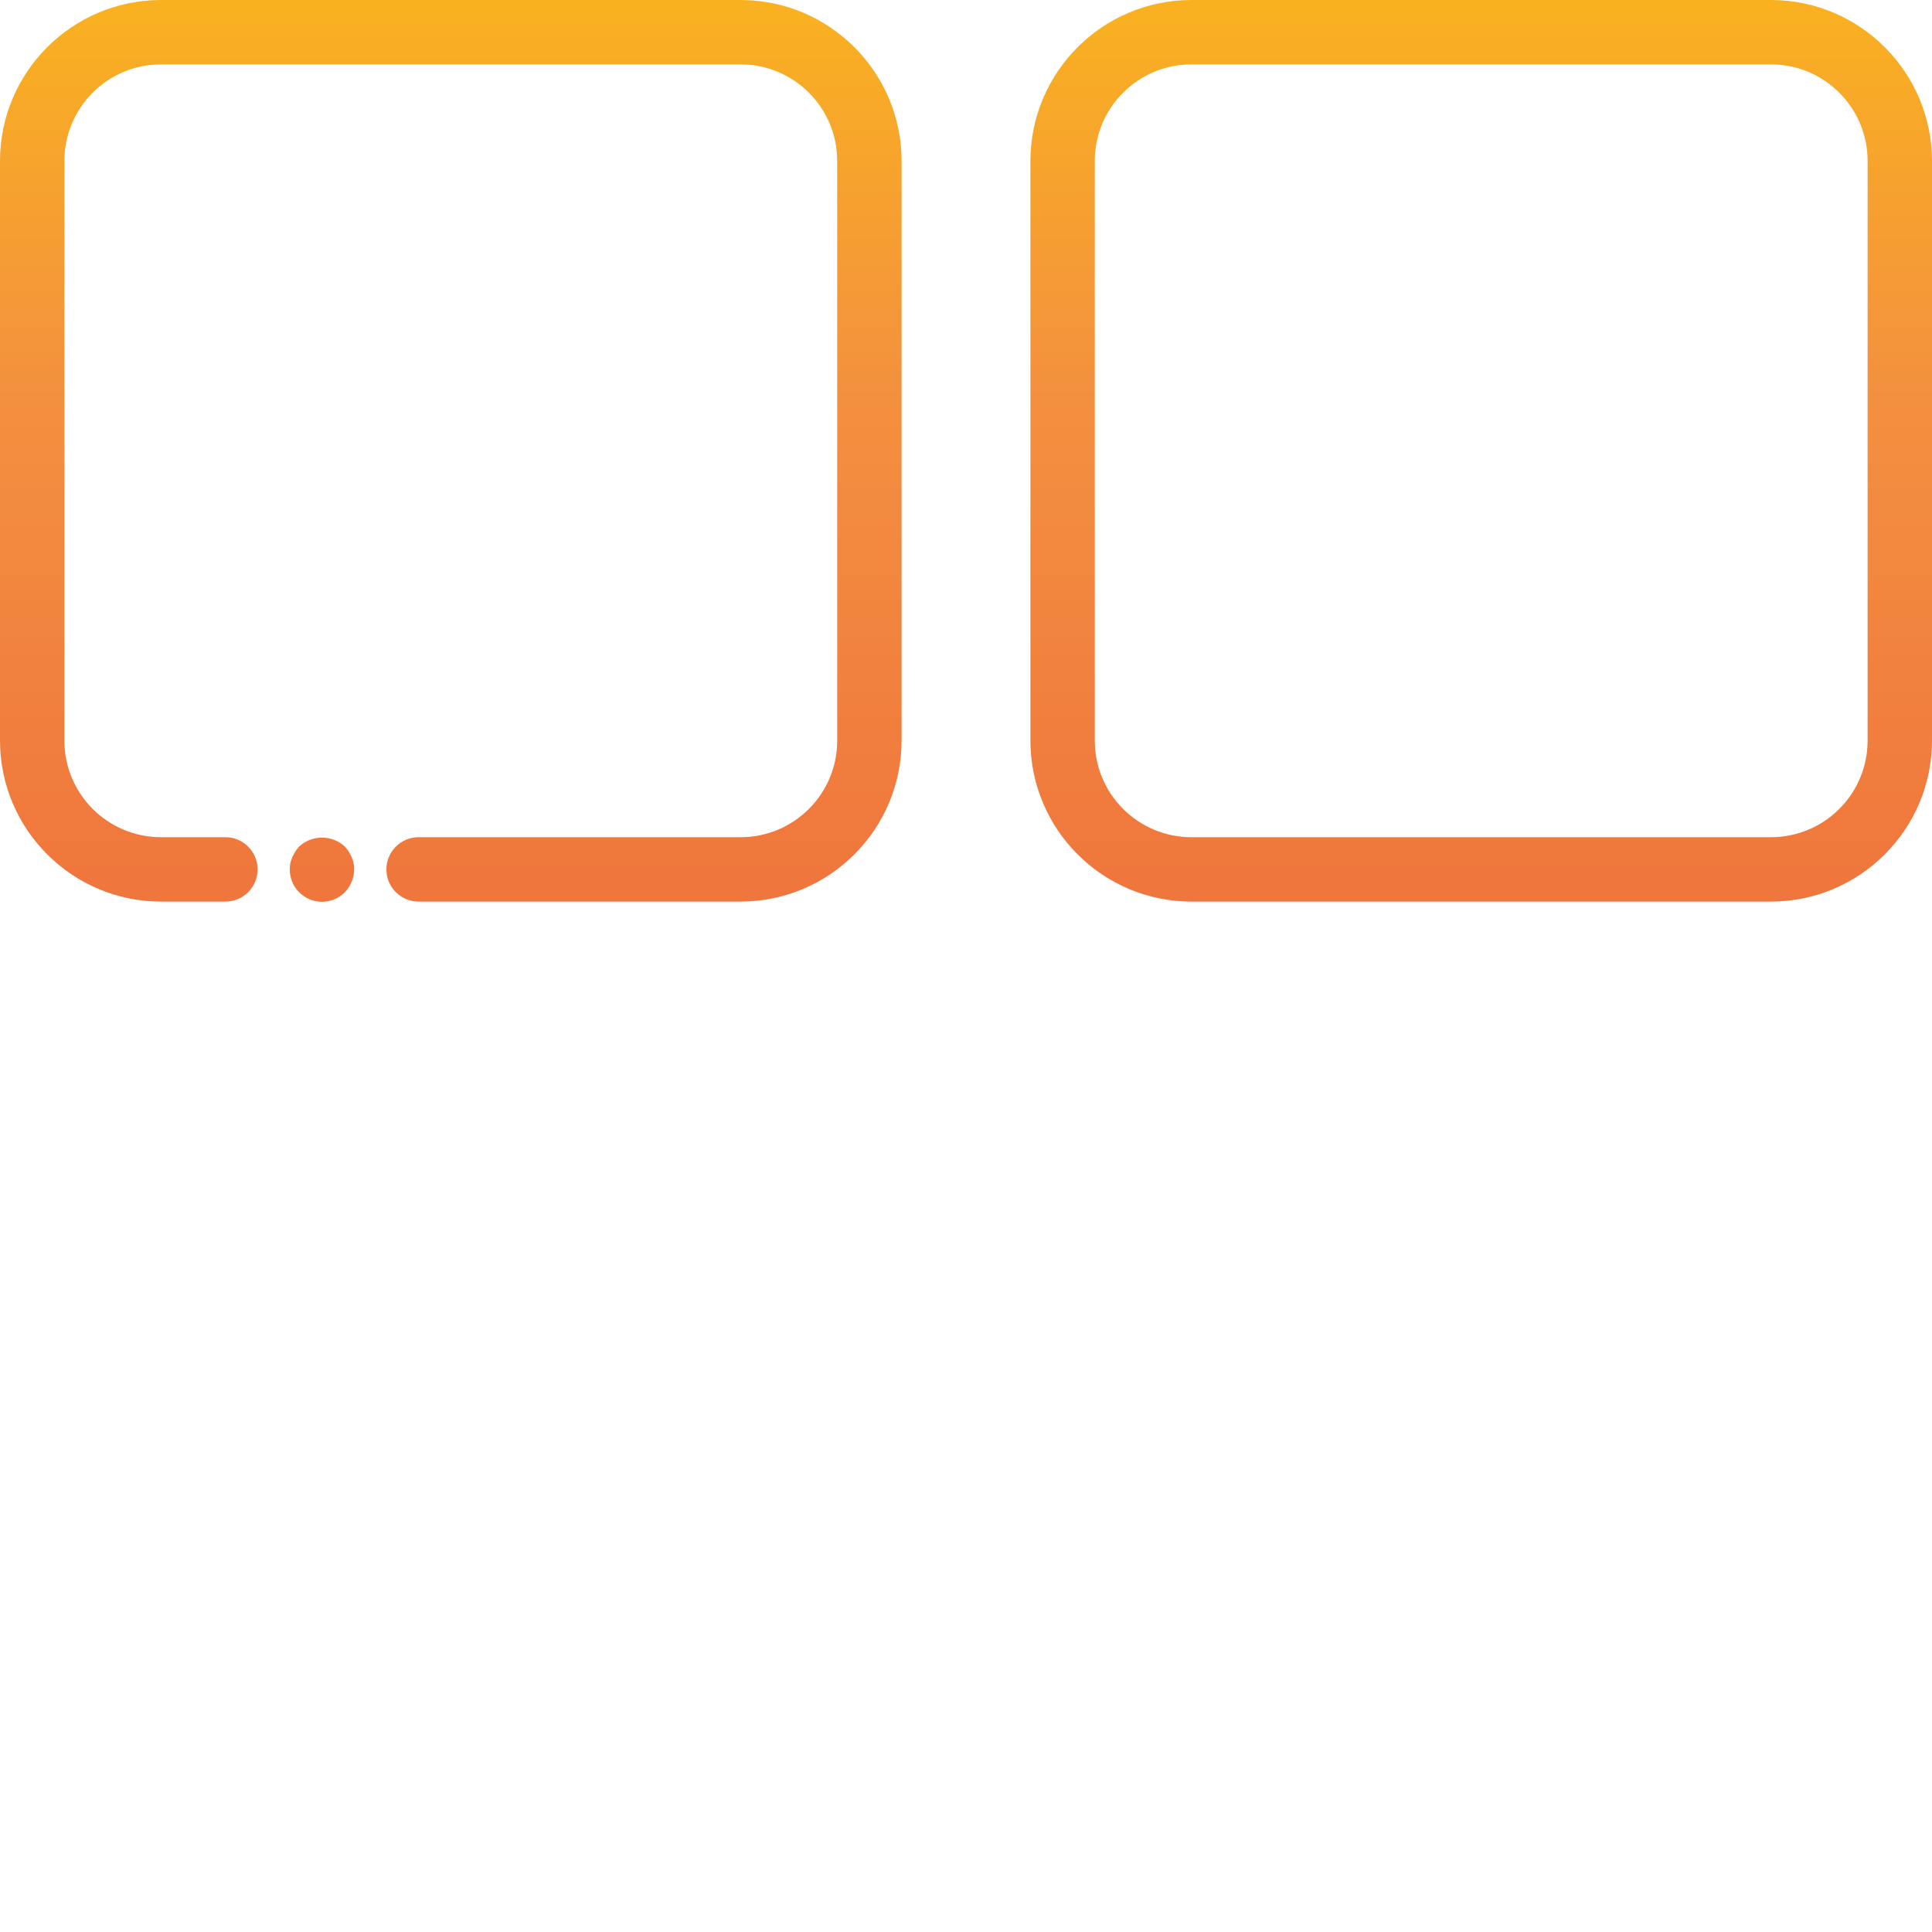 <svg height="480pt" viewBox="0 0 480 480" width="480pt" xmlns="http://www.w3.org/2000/svg" xmlns:xlink="http://www.w3.org/1999/xlink"><linearGradient id="a"><stop offset="0" stop-color="#e93e3a"/><stop offset=".357" stop-color="#ed683c"/><stop offset=".703" stop-color="#f3903f"/><stop offset="1" stop-color="#fdc70c"/></linearGradient><linearGradient id="b" gradientUnits="userSpaceOnUse" x1="80" x2="80" xlink:href="#a" y1="484.872" y2="-63.912"/><linearGradient id="c" gradientUnits="userSpaceOnUse" x1="112" x2="112" xlink:href="#a" y1="484.872" y2="-63.912"/><linearGradient id="d" gradientUnits="userSpaceOnUse" x1="368" x2="368" xlink:href="#a" y1="484.872" y2="-63.912"/><path d="m85.68 221.68c1.461-1.535 2.289-3.562 2.32-5.68.023-1.051-.195-2.09-.641-3.039-.406-.969-.973-1.863-1.68-2.641-3.207-2.961-8.152-2.961-11.359 0-.707.777-1.273 1.672-1.68 2.641-.449.949-.668 1.988-.641 3.039-.02 3.25 1.93 6.188 4.934 7.434 3 1.246 6.457.555 8.746-1.754zm0 0" fill="url(#b)"/><path d="m184 0h-144c-22.082.027-39.973 17.918-40 40v144c.027 22.082 17.918 39.973 40 40h16c4.418 0 8-3.582 8-8s-3.582-8-8-8h-16c-13.254 0-24-10.746-24-24v-144c0-13.254 10.746-24 24-24h144c13.254 0 24 10.746 24 24v144c0 13.254-10.746 24-24 24h-80c-4.418 0-8 3.582-8 8s3.582 8 8 8h80c22.082-.027 39.973-17.918 40-40v-144c-.027-22.082-17.918-39.973-40-40zm0 0" fill="url(#c)"/><path d="m440 0h-144c-22.082.027-39.973 17.918-40 40v144c.027 22.082 17.918 39.973 40 40h144c22.082-.027 39.973-17.918 40-40v-144c-.027-22.082-17.918-39.973-40-40zm24 184c0 13.254-10.746 24-24 24h-144c-13.254 0-24-10.746-24-24v-144c0-13.254 10.746-24 24-24h144c13.254 0 24 10.746 24 24zm0 0" fill="url(#d)"/><path d="m184 256h-144c-22.082.027-39.973 17.918-40 40v144c.027 22.082 17.918 39.973 40 40h144c22.082-.027 39.973-17.918 40-40v-144c-.027-22.082-17.918-39.973-40-40zm24 184c0 13.254-10.746 24-24 24h-144c-13.254 0-24-10.746-24-24v-144c0-13.254 10.746-24 24-24h144c13.254 0 24 10.746 24 24zm0 0" fill="url(#c)"/><path d="m448 344h-56v-56c0-13.254-10.746-24-24-24s-24 10.746-24 24v56h-56c-13.254 0-24 10.746-24 24s10.746 24 24 24h56v56c0 13.254 10.746 24 24 24s24-10.746 24-24v-56h56c13.254 0 24-10.746 24-24s-10.746-24-24-24zm0 32h-64c-4.418 0-8 3.582-8 8v64c0 4.418-3.582 8-8 8s-8-3.582-8-8v-64c0-4.418-3.582-8-8-8h-64c-4.418 0-8-3.582-8-8s3.582-8 8-8h64c4.418 0 8-3.582 8-8v-64c0-4.418 3.582-8 8-8s8 3.582 8 8v64c0 4.418 3.582 8 8 8h64c4.418 0 8 3.582 8 8s-3.582 8-8 8zm0 0" fill="url(#d)"/></svg>